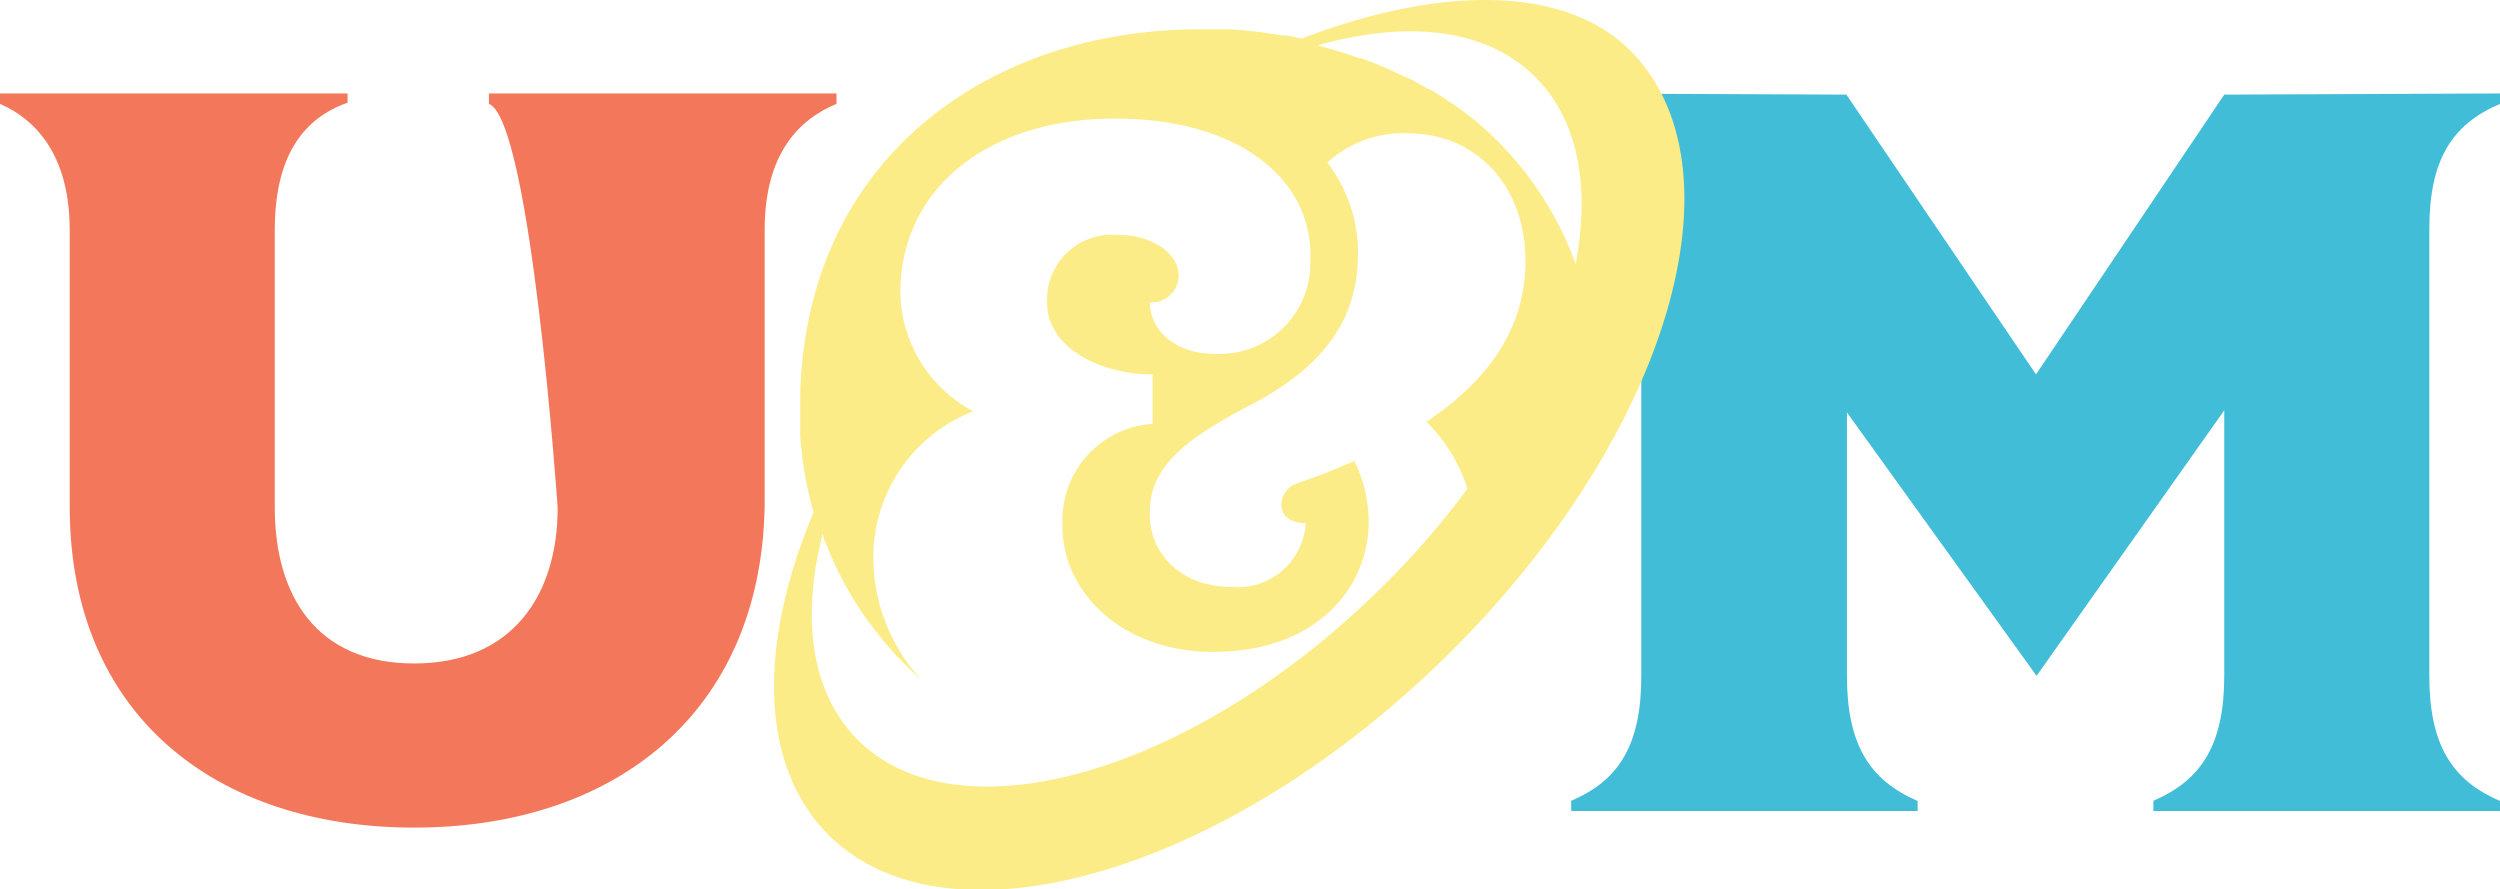 <svg xmlns="http://www.w3.org/2000/svg" viewBox="0 0 129.47 46.06"><defs><style>.cls-1{fill:#f3775b;}.cls-2{fill:#41bdd7;}.cls-3{fill:#fbec87;}</style></defs><g id="Layer_2" data-name="Layer 2"><g id="Layer_1-2" data-name="Layer 1"><path class="cls-1" d="M25.32,5.38V4.84h18v.54c-1.91.79-3.72,2.54-3.72,6.53V26.24C39.39,37,31.75,42.86,21.45,42.86S3.61,37,3.61,26.24V11.91C3.61,8.3,2.07,6.28,0,5.38V4.84H18v.48c-2.29.8-3.77,2.76-3.77,6.59V26.29c0,4.57,2.17,8.07,7.22,8.07s7.43-3.5,7.43-8.07c0,0-1.38-20.07-3.56-20.91"/><path class="cls-2" d="M111.52,42v-.53c2.5-1.07,3.67-2.92,3.67-6.48V21.25L105.47,35,95.65,21.36V35c0,3.56,1.17,5.41,3.66,6.48V42H81.37v-.53C83.86,40.41,85,38.56,85,35V11.85c0-3.55-1.17-5.41-3.66-6.47V4.84l14.28.06,9.82,14.49L115.19,4.9l14.28-.06v.54c-2.5,1.06-3.66,2.92-3.66,6.47V35c0,3.56,1.16,5.41,3.66,6.48V42Z"/><path class="cls-3" d="M84.52,2.71C81-.91,74.31-.65,67.41,2l-.74-.16-.24,0a26.15,26.15,0,0,0-2.68-.32h-.3c-.45,0-.9,0-1.36,0-9,0-17.24,4.63-19.82,13.45a21.23,21.23,0,0,0-.83,6h0c0,.41,0,.82,0,1.22,0,.09,0,.18,0,.27,0,.37.06.73.1,1.09a.17.17,0,0,1,0,.07,19.1,19.1,0,0,0,.62,3l0-.15c-2.86,6.78-2.87,13,.64,16.66,6.06,6.25,20.31,2.28,31.82-8.87S90.58,9,84.52,2.71ZM79.6,4.08c2.17,2.24,2.74,5.67,2,9.59a17.36,17.36,0,0,0-5-7.25h0l-.35-.29-.09-.07A19.71,19.71,0,0,0,74,4.6l-.06,0c-.34-.2-.7-.4-1.06-.59l-.07,0a20.52,20.52,0,0,0-2.34-1l-.1,0c-.7-.26-1.42-.47-2.14-.66C73,1,77.1,1.5,79.6,4.08ZM71.24,30.73c-9.73,9.43-21.78,12.79-26.9,7.5C42,35.82,41.51,32,42.58,27.74l0-.12a1.34,1.34,0,0,1,.07.18c0,.15.11.3.17.45s.13.34.2.5l.15.34.18.39.18.34c.06.13.12.25.19.37s.12.23.19.34l.19.34.21.34.21.32a4,4,0,0,0,.23.34l.21.3.25.33.21.28.27.33.21.26c.08.08.14.16.22.25h0a19,19,0,0,0,1.56,1.55A9.36,9.36,0,0,1,45.23,29a8.09,8.09,0,0,1,5.18-7.7,7.07,7.07,0,0,1-3.78-6.44c.19-5.36,4.8-8.72,11.1-8.72,6.58,0,10.31,3.26,10.13,7.37a4.7,4.7,0,0,1-5,4.81c-2,0-3.31-1.22-3.31-2.66a1.4,1.4,0,0,0,1.49-1.36c0-1.16-1.31-2.14-3.22-2.14a3.36,3.36,0,0,0-3.59,3.54c0,2.24,2.66,3.69,5.46,3.69v2.56a5,5,0,0,0-4.67,5c-.14,3.73,3.13,6.81,7.79,6.81,5.46,0,8.07-3.41,8.07-6.72a7.2,7.2,0,0,0-.74-3.17c-.94.42-1.87.79-2.85,1.12a1.2,1.2,0,0,0-.93,1.16c0,.56.47.94,1.26.94a3.52,3.52,0,0,1-3.78,3.31c-2.94,0-4.39-2-4.29-3.92,0-2.38,2-3.83,5.22-5.51,3.55-1.86,5.46-4.19,5.55-7.55a7.67,7.67,0,0,0-1.58-5A5.79,5.79,0,0,1,73,6.91c3.17,0,6,2.43,6,6.63,0,3.59-2.09,6.29-5.13,8.3A8.59,8.59,0,0,1,76,25.31,43.89,43.89,0,0,1,71.24,30.73Z"/></g></g></svg>
